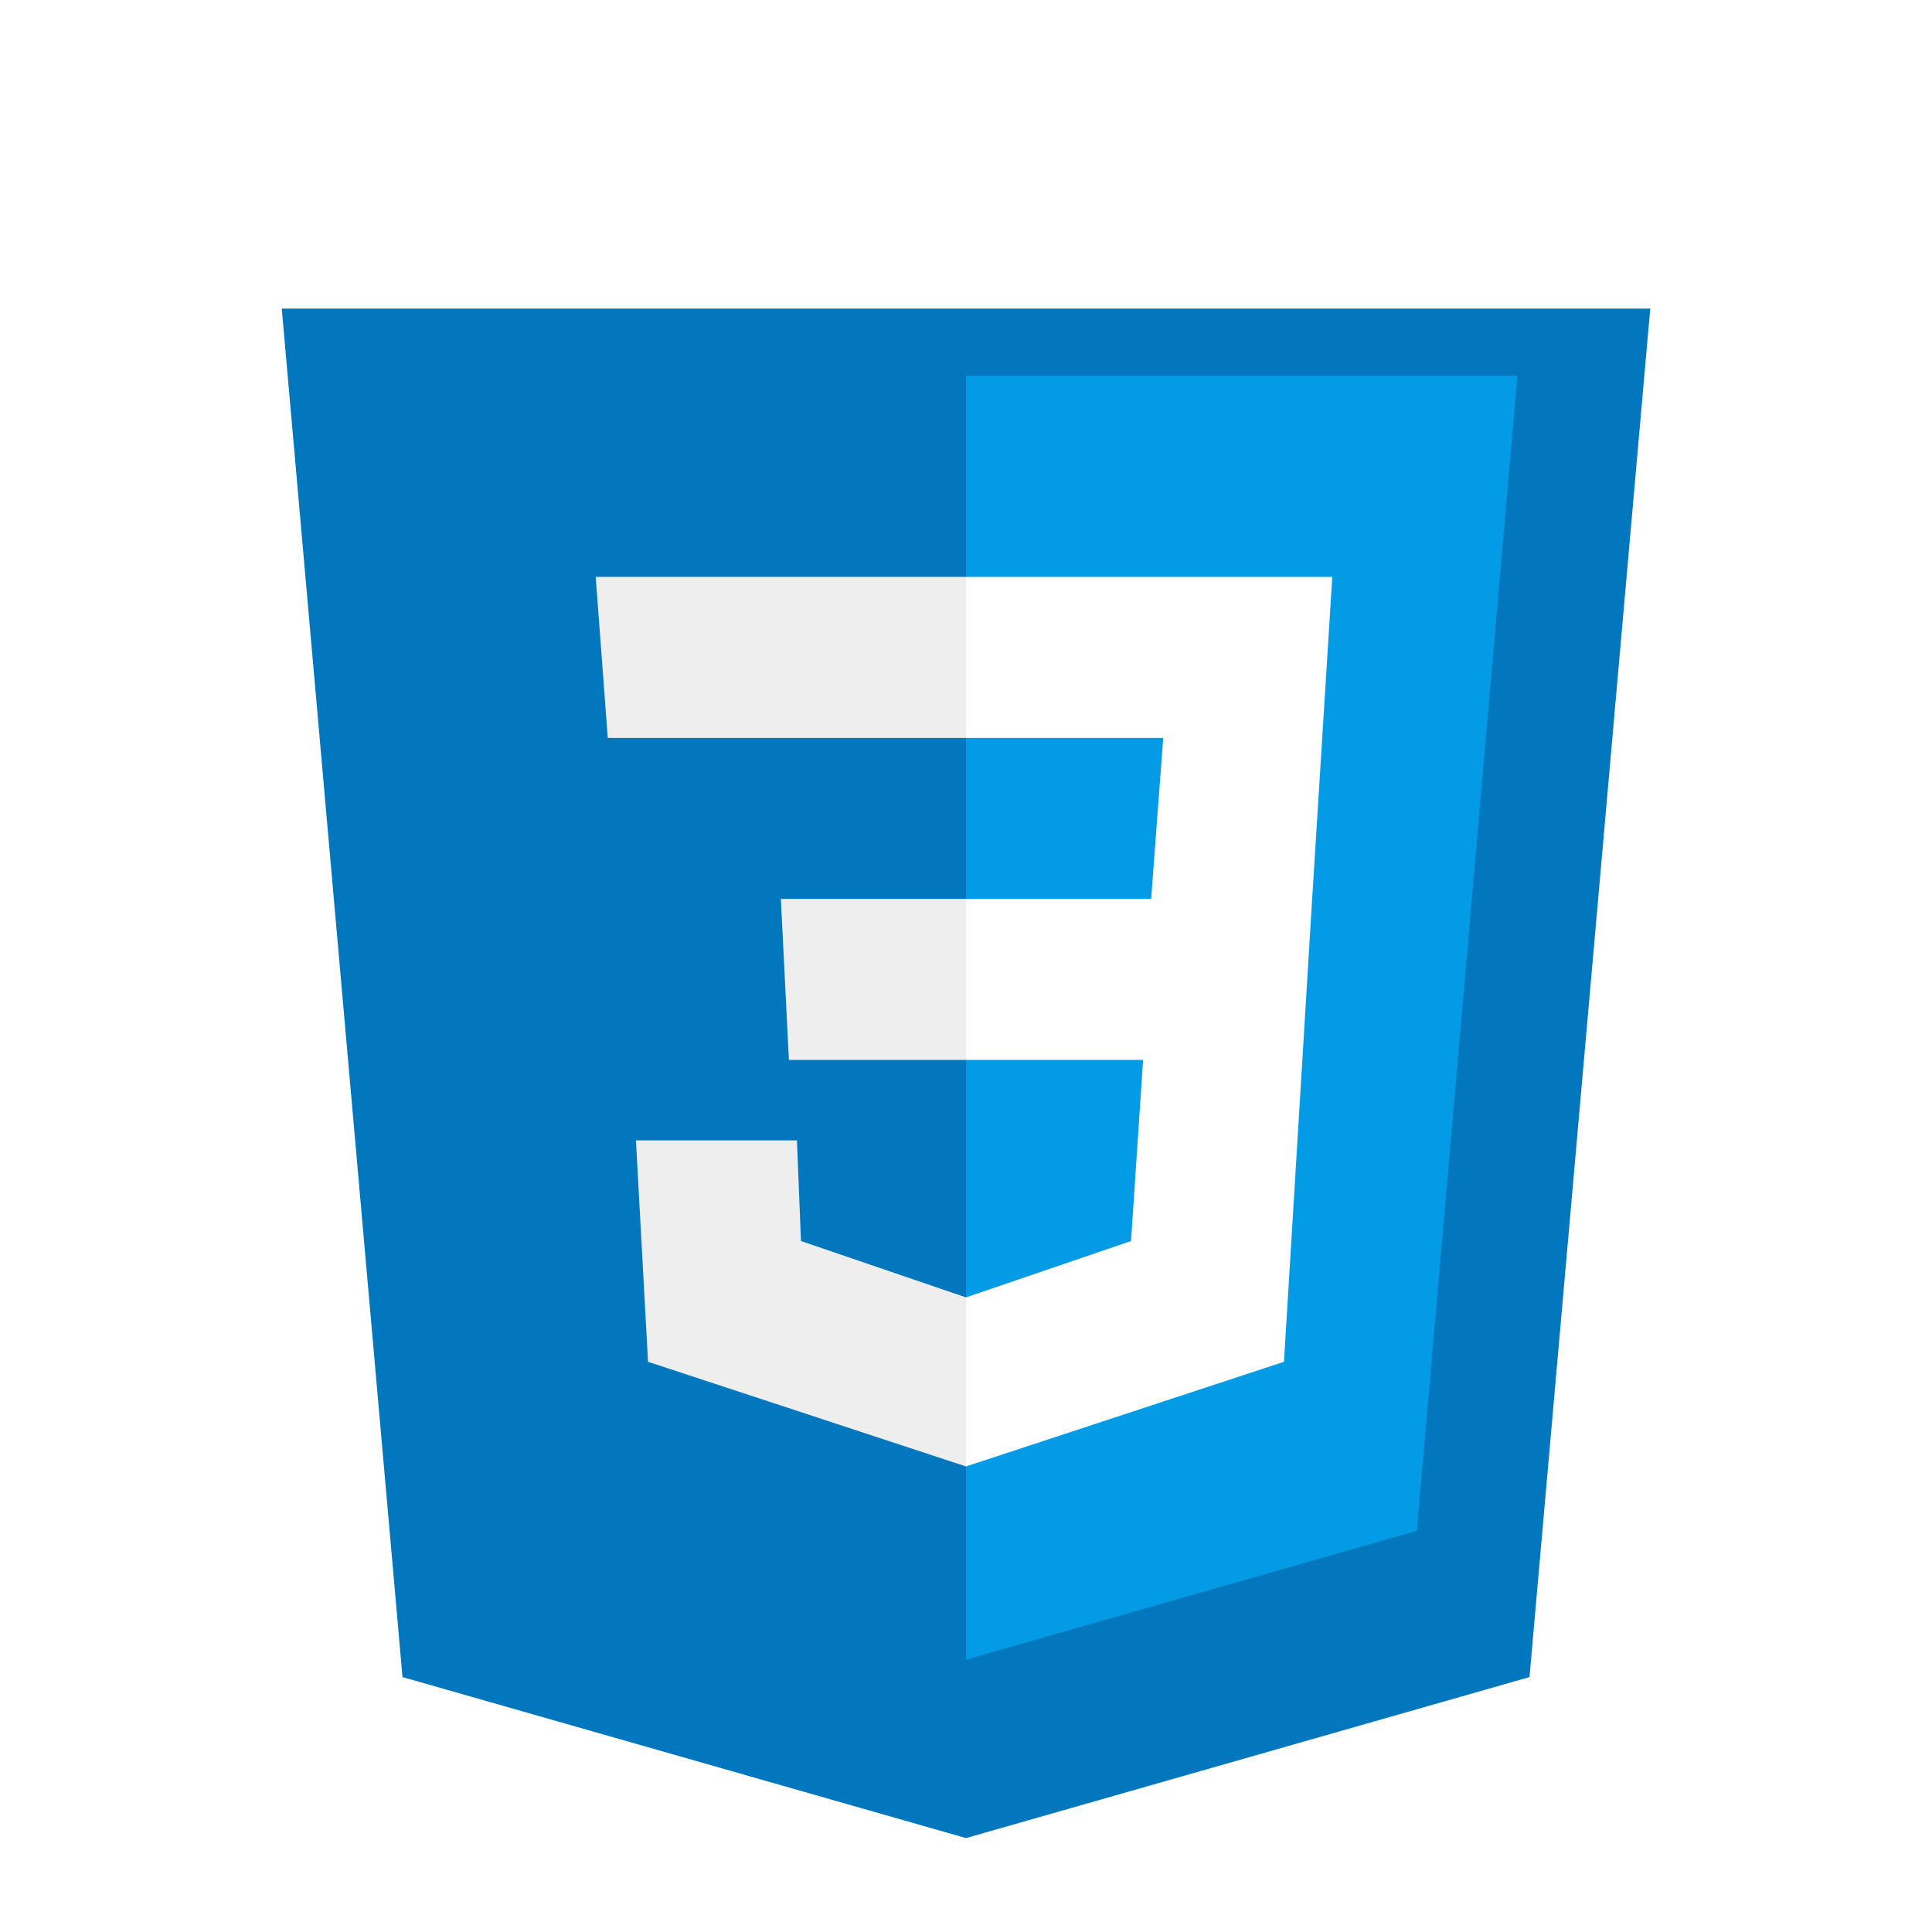 <svg width="144" height="144" viewBox="0 0 144 144" fill="none" xmlns="http://www.w3.org/2000/svg">
<g filter="url(#filter0_d_1935_2762)">
<g filter="url(#filter1_d_1935_2762)">
<path d="M123 15H21L30 117L72 129L114 117L123 15Z" fill="#0277BD"/>
</g>
<path d="M72 24V119.7L105.6 110.1L113.1 24H72Z" fill="#039BE5"/>
<path d="M99.3 39H72V51H86.7L85.8 63H72V75H85.2L84.3 88.5L72 92.7V105.3L95.7 97.5L97.8 63L99.3 39Z" fill="white"/>
<path d="M72 39V51H45.3L44.4 39H72ZM58.2 63L58.8 75H72V63H58.2ZM59.4 81H47.4L48.3 97.5L72 105.3V92.7L59.7 88.5L59.4 81Z" fill="#EEEEEE"/>
</g>
<defs>
<filter id="filter0_d_1935_2762" x="-4" y="0" width="152" height="152" filterUnits="userSpaceOnUse" color-interpolation-filters="sRGB">
<feFlood flood-opacity="0" result="BackgroundImageFix"/>
<feColorMatrix in="SourceAlpha" type="matrix" values="0 0 0 0 0 0 0 0 0 0 0 0 0 0 0 0 0 0 127 0" result="hardAlpha"/>
<feOffset dy="4"/>
<feGaussianBlur stdDeviation="2"/>
<feComposite in2="hardAlpha" operator="out"/>
<feColorMatrix type="matrix" values="0 0 0 0 0 0 0 0 0 0 0 0 0 0 0 0 0 0 0.25 0"/>
<feBlend mode="normal" in2="BackgroundImageFix" result="effect1_dropShadow_1935_2762"/>
<feBlend mode="normal" in="SourceGraphic" in2="effect1_dropShadow_1935_2762" result="shape"/>
</filter>
<filter id="filter1_d_1935_2762" x="17" y="15" width="110" height="122" filterUnits="userSpaceOnUse" color-interpolation-filters="sRGB">
<feFlood flood-opacity="0" result="BackgroundImageFix"/>
<feColorMatrix in="SourceAlpha" type="matrix" values="0 0 0 0 0 0 0 0 0 0 0 0 0 0 0 0 0 0 127 0" result="hardAlpha"/>
<feOffset dy="4"/>
<feGaussianBlur stdDeviation="2"/>
<feComposite in2="hardAlpha" operator="out"/>
<feColorMatrix type="matrix" values="0 0 0 0 0 0 0 0 0 0 0 0 0 0 0 0 0 0 0.25 0"/>
<feBlend mode="normal" in2="BackgroundImageFix" result="effect1_dropShadow_1935_2762"/>
<feBlend mode="normal" in="SourceGraphic" in2="effect1_dropShadow_1935_2762" result="shape"/>
</filter>
</defs>
</svg>
